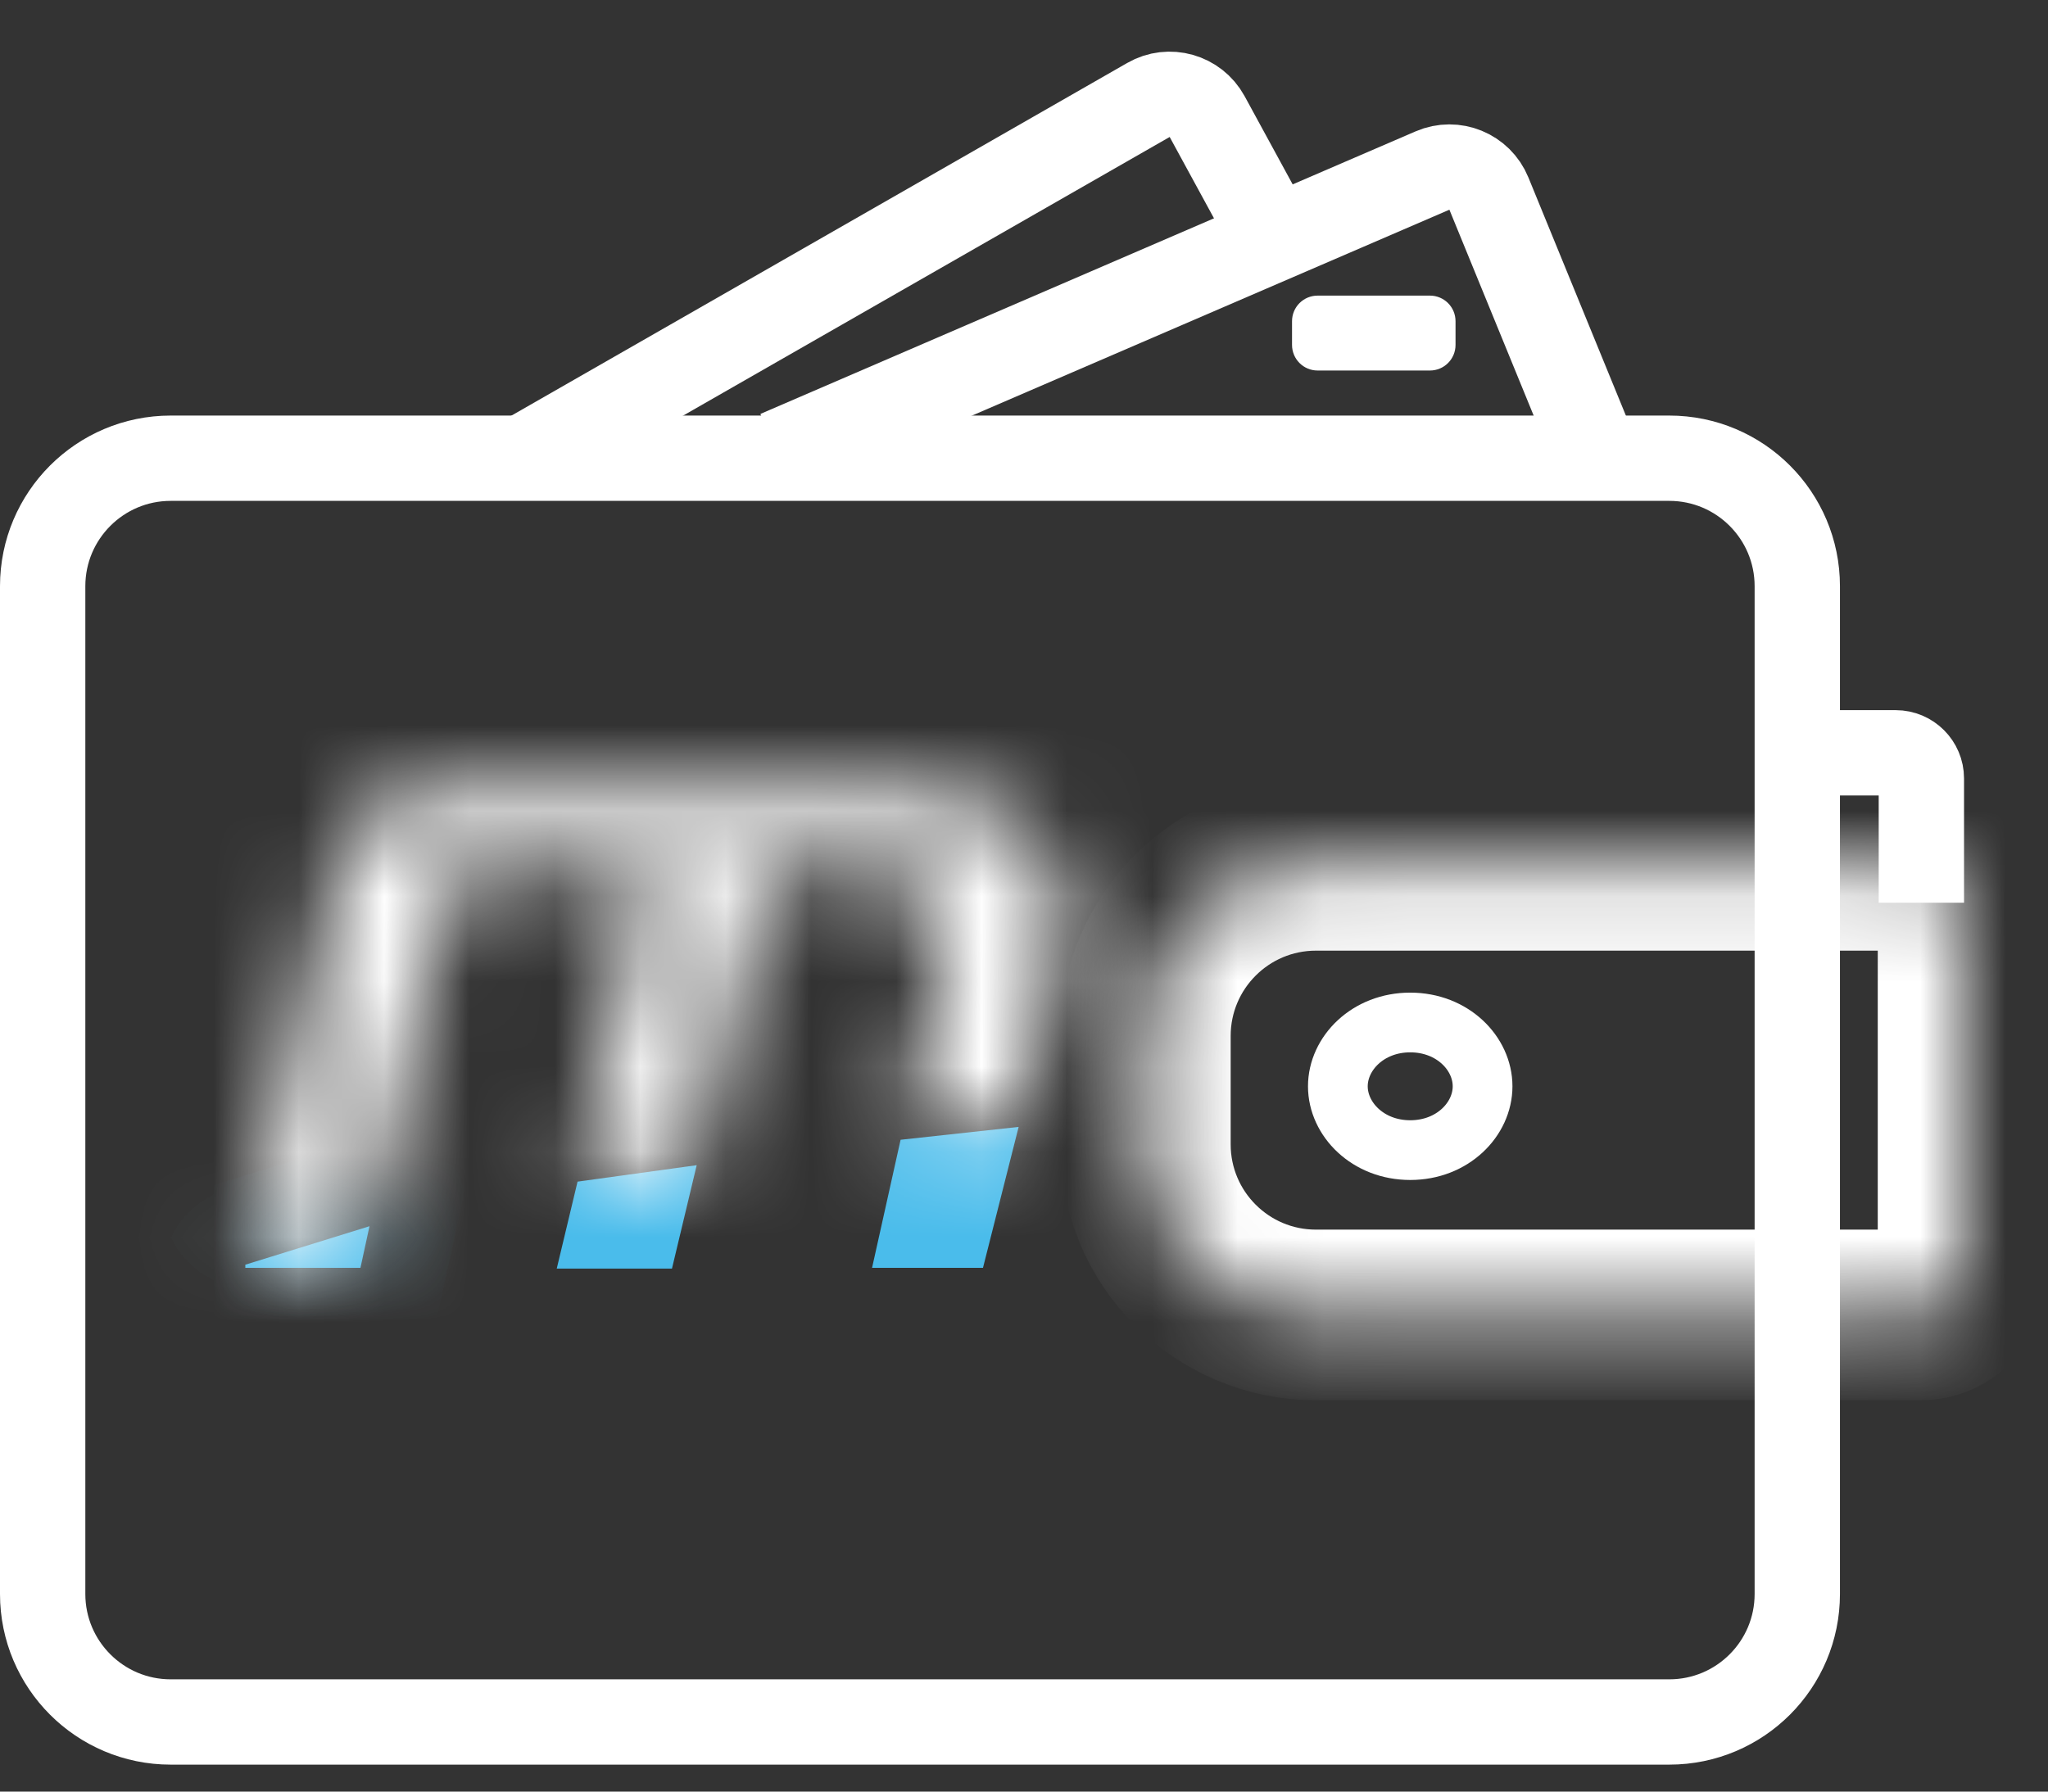 <svg width="24" height="21" viewBox="0 0 24 21" fill="none" xmlns="http://www.w3.org/2000/svg">
<rect x="0" y="0" width="24" height="21" fill="#333333" stroke="none"/>
<g clip-path="url(#clip0_2215_350)">
<path d="M19.562 5.371H2C1.172 5.371 0.5 6.043 0.5 6.871V18.684C0.5 19.512 1.172 20.184 2 20.184H19.562C20.391 20.184 21.062 19.512 21.062 18.684V6.871C21.062 6.043 20.391 5.371 19.562 5.371Z" stroke="white"/>
<path d="M6.234 5.31L13.458 1.172C13.701 1.032 14.011 1.12 14.146 1.366L14.859 2.675" stroke="white"/>
<path d="M9.109 5.311L16.787 1.999C17.044 1.888 17.342 2.01 17.448 2.269L18.693 5.311" stroke="white"/>
<mask id="mask0_2215_350" style="mask-type:luminance" maskUnits="userSpaceOnUse" x="13" y="10" width="11" height="6">
<path d="M13.422 12.143C13.422 11.038 14.317 10.143 15.422 10.143H22.505C22.781 10.143 23.005 10.366 23.005 10.643V14.913C23.005 15.19 22.781 15.413 22.505 15.413H15.422C14.317 15.413 13.422 14.518 13.422 13.413V12.143Z" fill="white"/>
</mask>
<g mask="url(#mask0_2215_350)">
<path d="M13.422 12.143C13.422 11.038 14.317 10.143 15.422 10.143H22.505C22.781 10.143 23.005 10.366 23.005 10.643V14.913C23.005 15.19 22.781 15.413 22.505 15.413H15.422C14.317 15.413 13.422 14.518 13.422 13.413V12.143Z" stroke="white" stroke-width="2"/>
</g>
<path d="M17.374 12.733C17.374 13.118 17.024 13.481 16.526 13.481C16.029 13.481 15.678 13.118 15.678 12.733C15.678 12.348 16.029 11.985 16.526 11.985C17.024 11.985 17.374 12.348 17.374 12.733Z" stroke="white" stroke-width="0.7"/>
<path d="M16.757 3.465H15.441C15.275 3.465 15.141 3.599 15.141 3.765V4.043C15.141 4.209 15.275 4.343 15.441 4.343H16.757C16.923 4.343 17.057 4.209 17.057 4.043V3.765C17.057 3.599 16.923 3.465 16.757 3.465Z" fill="white"/>
<path d="M21.078 8.824H22.216C22.381 8.824 22.516 8.959 22.516 9.124V10.581" stroke="white"/>
<path d="M7.158 14.37L7.175 14.299L7.508 14.253L7.48 14.37H7.158Z" fill="#4ABCEB" stroke="#4ABCEB"/>
<path d="M10.843 14.361L10.964 13.818L11.276 13.784L11.13 14.361H10.843Z" fill="#4ABCEB" stroke="#4ABCEB"/>
<path d="M2.875 14.824L4.33 14.373L4.224 14.861H2.875V14.824Z" fill="#4ABCEB"/>
<mask id="mask1_2215_350" style="mask-type:luminance" maskUnits="userSpaceOnUse" x="2" y="14" width="3" height="1">
<path d="M2.875 14.824L4.33 14.373L4.224 14.861H2.875V14.824Z" fill="white"/>
</mask>
<g mask="url(#mask1_2215_350)">
<path d="M2.875 14.824L2.579 13.868L1.875 14.086V14.824H2.875ZM4.33 14.373L5.308 14.586L5.672 12.911L4.035 13.418L4.33 14.373ZM4.224 14.861V15.861H5.03L5.201 15.074L4.224 14.861ZM2.875 14.861H1.875V15.861H2.875V14.861ZM3.171 15.779L4.626 15.328L4.035 13.418L2.579 13.868L3.171 15.779ZM3.353 14.16L3.247 14.649L5.201 15.074L5.308 14.586L3.353 14.16ZM4.224 13.861H2.875V15.861H4.224V13.861ZM3.875 14.861V14.824H1.875V14.861H3.875Z" fill="#4ABCEB"/>
</g>
<mask id="mask2_2215_350" style="mask-type:luminance" maskUnits="userSpaceOnUse" x="2" y="9" width="11" height="6">
<path d="M11.935 13.222C11.465 13.267 11.005 13.315 10.555 13.365L10.986 11.506C11.032 11.322 11.055 11.157 11.055 11.009C11.055 10.48 10.707 10.216 10.01 10.216H8.963L8.162 13.666C7.677 13.735 7.212 13.808 6.766 13.884L7.618 10.216H5.641C5.403 10.216 5.262 10.322 5.216 10.533L4.325 14.394C3.776 14.536 3.29 14.688 2.875 14.85L3.951 10.216C4.028 9.885 4.158 9.643 4.342 9.491C4.525 9.339 4.813 9.264 5.204 9.264H10.366C11.002 9.264 11.509 9.38 11.889 9.613C12.268 9.845 12.458 10.205 12.458 10.692C12.458 10.896 12.443 11.058 12.412 11.178L11.935 13.222Z" fill="white"/>
</mask>
<g mask="url(#mask2_2215_350)">
<path d="M43.433 18.631H1.484V7.912H43.433V18.631Z" fill="white"/>
</g>
</g>
<defs>
<clipPath id="clip0_2215_350">
<rect width="24" height="21" fill="white"/>
</clipPath>
</defs>
</svg>
